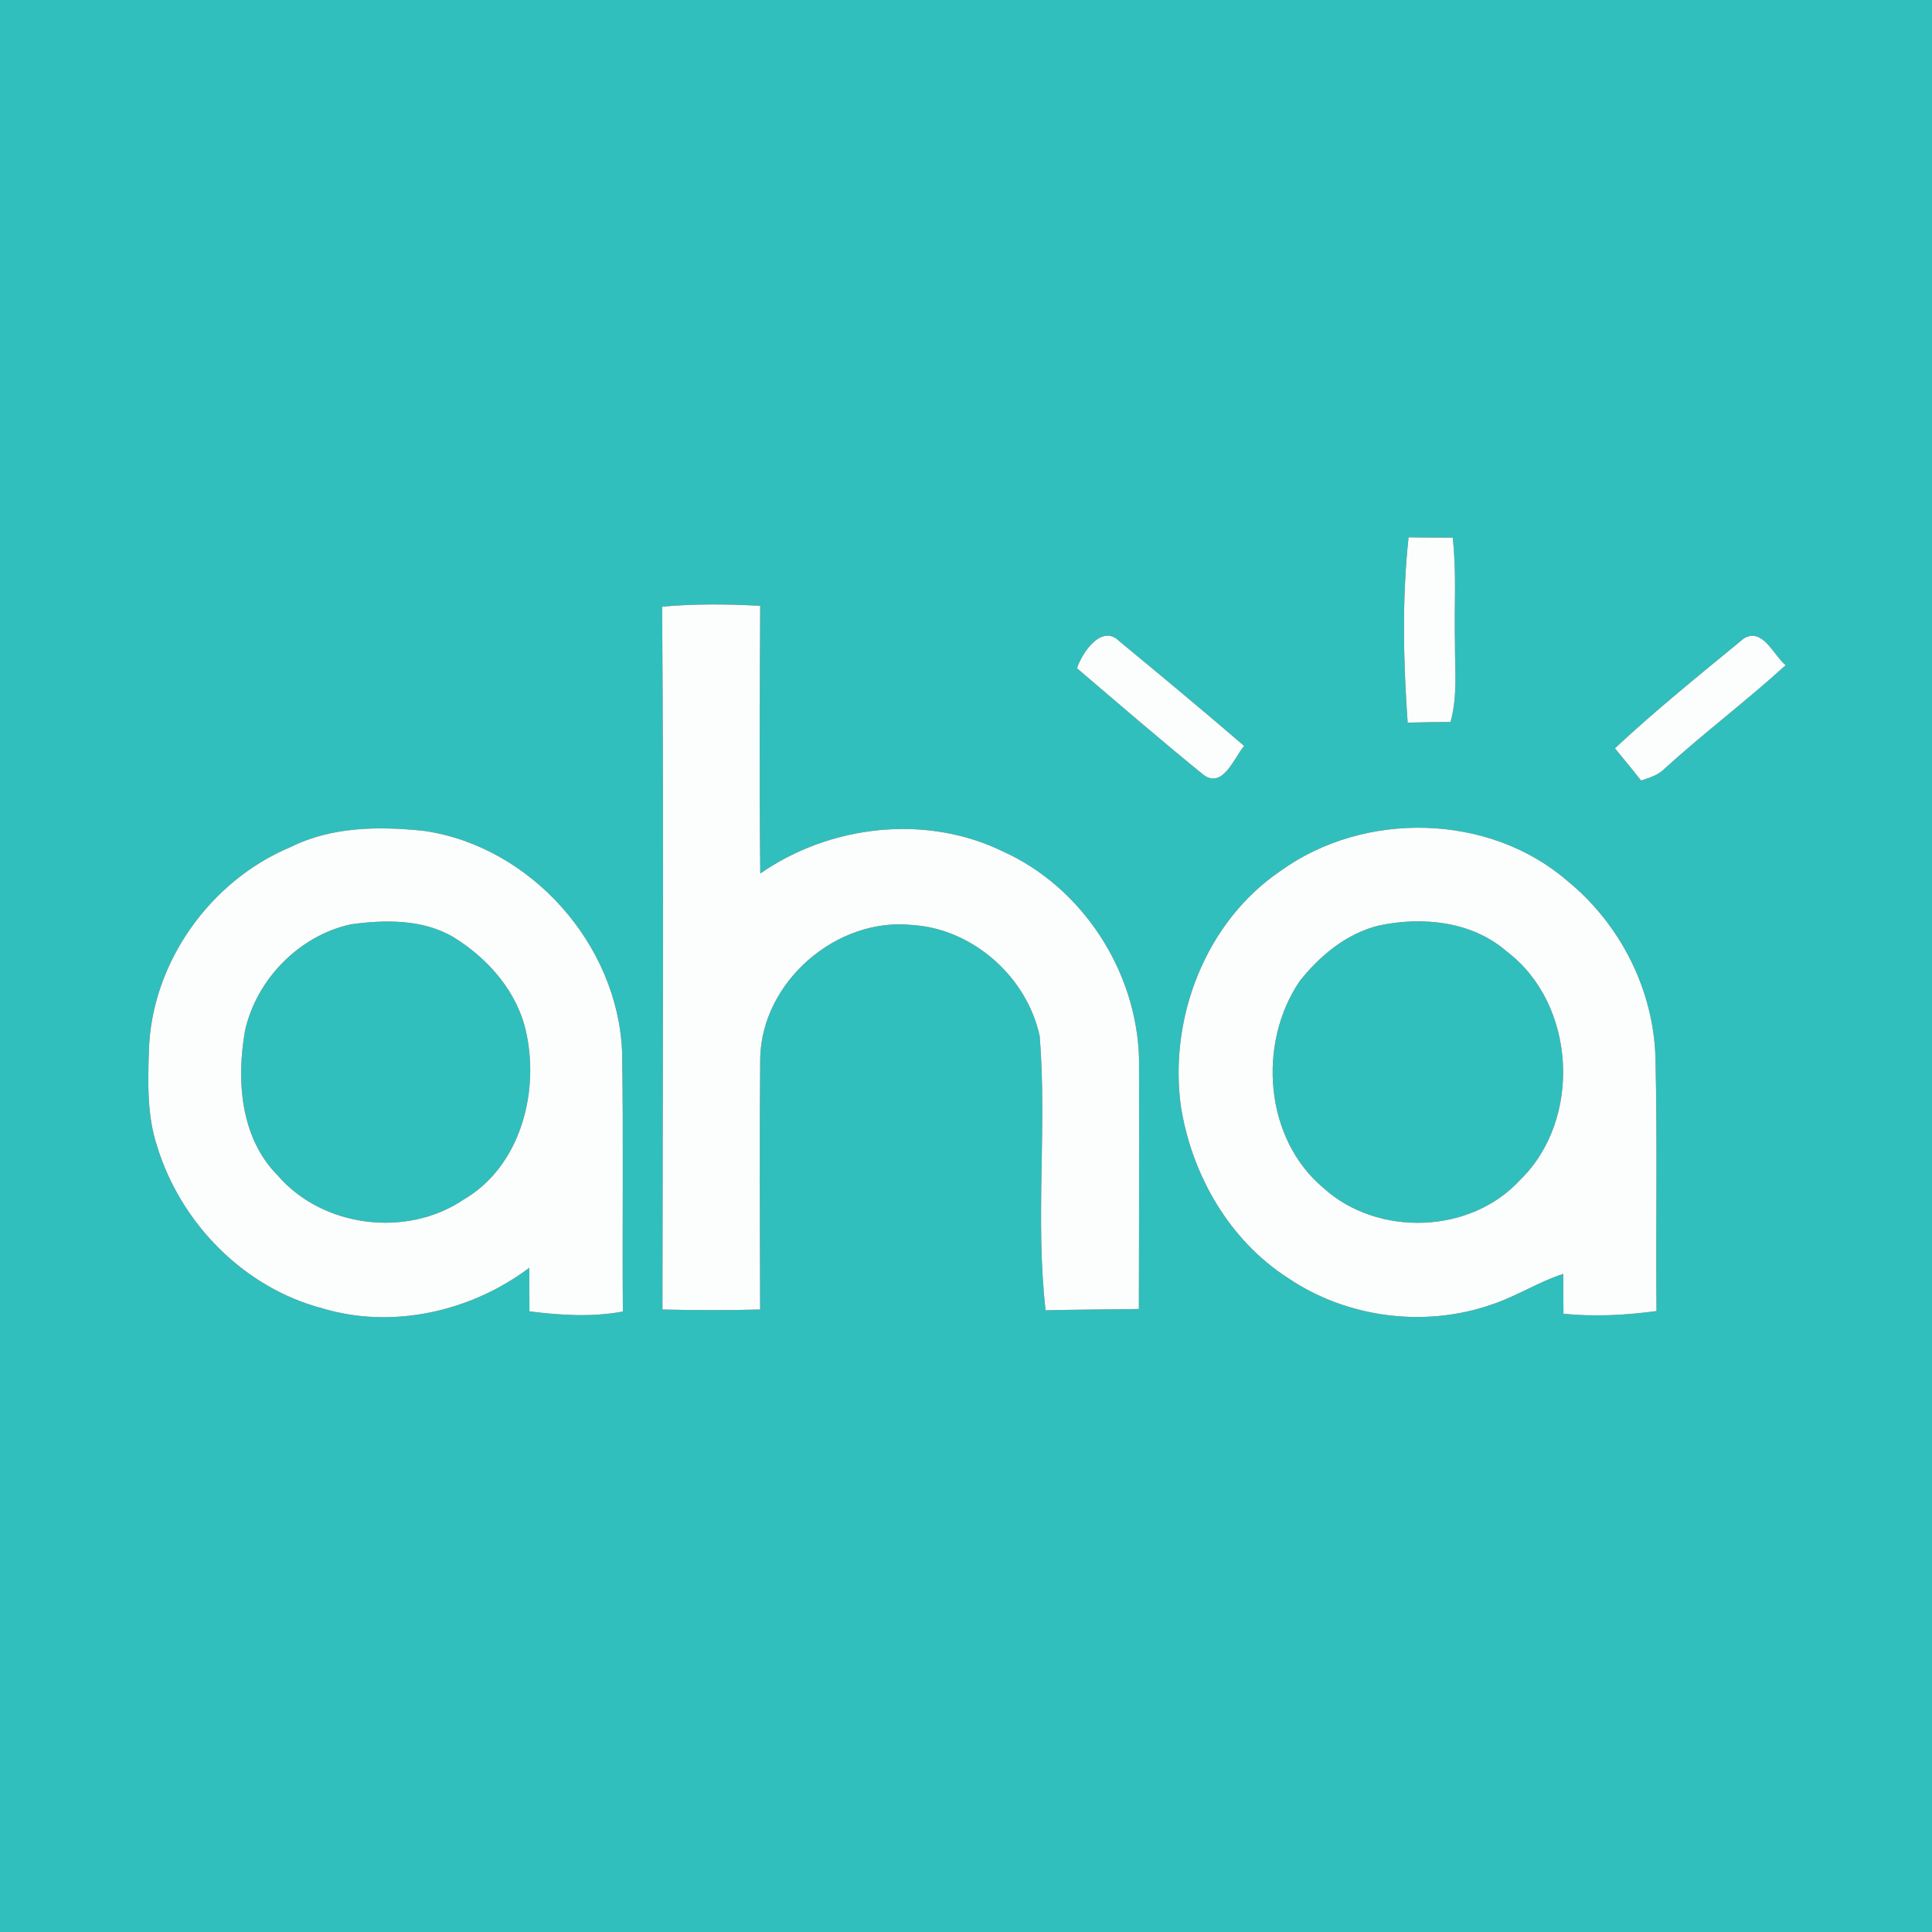 <?xml version="1.0" encoding="UTF-8" ?>
<!DOCTYPE svg PUBLIC "-//W3C//DTD SVG 1.1//EN" "http://www.w3.org/Graphics/SVG/1.1/DTD/svg11.dtd">
<svg width="250pt" height="250pt" viewBox="0 0 250 250" version="1.1" xmlns="http://www.w3.org/2000/svg">
<rect x="0" y="0" width="250" height="250" fill="#333333" stroke="none"/>
<g id="#30bfbdff">
<path fill="#30bfbd" opacity="1.00" d=" M 0.00 0.00 L 250.00 0.00 L 250.00 250.00 L 0.00 250.00 L 0.00 0.00 M 182.27 69.53 C 181.41 77.46 181.59 85.56 182.15 93.51 C 184.00 93.46 185.85 93.43 187.70 93.42 C 188.64 90.03 188.25 86.50 188.27 83.03 C 188.16 78.55 188.50 74.04 187.98 69.57 C 186.07 69.57 184.17 69.56 182.27 69.53 M 85.68 78.50 C 85.90 108.81 85.75 139.13 85.72 169.45 C 89.94 169.55 94.15 169.56 98.36 169.45 C 98.33 158.61 98.27 147.76 98.37 136.92 C 98.58 127.04 108.22 118.68 118.01 119.69 C 125.89 120.17 132.91 126.43 134.54 134.10 C 135.49 145.88 133.95 157.81 135.30 169.55 C 139.32 169.45 143.34 169.45 147.37 169.38 C 147.39 158.57 147.44 147.76 147.39 136.95 C 147.08 125.67 140.08 114.82 129.76 110.17 C 119.78 105.32 107.42 106.75 98.38 113.03 C 98.25 101.48 98.31 89.93 98.37 78.39 C 94.14 78.17 89.90 78.12 85.68 78.50 M 139.36 86.47 C 144.79 91.10 150.20 95.77 155.74 100.27 C 158.25 102.10 159.68 98.07 160.99 96.52 C 155.68 91.95 150.29 87.47 144.88 83.01 C 142.58 80.65 140.04 84.43 139.36 86.47 M 225.66 82.61 C 220.02 87.25 214.31 91.84 208.97 96.83 C 210.11 98.21 211.24 99.59 212.36 101.00 C 213.44 100.63 214.59 100.31 215.41 99.45 C 220.49 94.84 225.98 90.70 231.06 86.08 C 229.50 84.79 228.10 81.17 225.66 82.61 M 37.63 109.60 C 27.19 113.94 19.60 124.59 19.27 135.94 C 19.14 140.10 19.01 144.38 20.35 148.38 C 23.42 158.34 31.62 166.68 41.79 169.32 C 50.87 172.02 60.99 169.69 68.49 164.05 C 68.50 165.93 68.50 167.81 68.51 169.69 C 72.52 170.19 76.59 170.46 80.60 169.71 C 80.51 158.52 80.69 147.33 80.50 136.14 C 79.96 122.23 68.70 109.54 54.90 107.52 C 49.11 106.91 42.96 106.94 37.63 109.60 M 165.68 112.71 C 156.03 119.28 151.27 131.62 152.79 143.04 C 154.15 151.90 159.01 160.46 166.65 165.36 C 174.30 170.57 184.46 171.85 193.18 168.75 C 196.32 167.69 199.13 165.85 202.28 164.84 C 202.30 166.56 202.30 168.28 202.31 170.00 C 206.32 170.40 210.36 170.19 214.35 169.65 C 214.25 158.77 214.47 147.88 214.22 137.01 C 214.01 128.16 209.71 119.64 202.89 114.05 C 192.73 105.20 176.52 104.88 165.68 112.71 Z" />
<path fill="#30bfbd" opacity="1.00" d=" M 45.38 119.61 C 49.84 118.99 54.76 118.92 58.75 121.31 C 63.27 124.11 67.07 128.49 68.14 133.82 C 69.77 141.62 67.22 151.01 60.02 155.21 C 52.65 160.20 41.77 158.87 35.93 152.10 C 31.10 147.23 30.58 139.80 31.70 133.39 C 33.17 126.74 38.71 121.07 45.38 119.61 Z" />
<path fill="#30bfbd" opacity="1.00" d=" M 178.40 119.77 C 184.03 118.56 190.47 119.20 194.96 123.11 C 203.97 129.91 204.77 144.84 196.70 152.69 C 190.29 159.69 178.28 160.08 171.28 153.75 C 163.61 147.36 162.70 135.05 168.16 126.98 C 170.77 123.67 174.24 120.79 178.40 119.77 Z" />
</g>
<g id="#fcfefdff">
<path fill="#fcfefd" opacity="1.00" d=" M 182.27 69.53 C 184.17 69.56 186.07 69.57 187.98 69.57 C 188.50 74.04 188.16 78.55 188.27 83.03 C 188.25 86.50 188.64 90.03 187.70 93.42 C 185.85 93.43 184.00 93.46 182.15 93.51 C 181.59 85.56 181.41 77.46 182.27 69.53 Z" />
<path fill="#fcfefd" opacity="1.00" d=" M 85.68 78.50 C 89.90 78.12 94.14 78.17 98.37 78.39 C 98.31 89.93 98.25 101.48 98.38 113.03 C 107.42 106.75 119.78 105.32 129.76 110.17 C 140.08 114.82 147.08 125.67 147.39 136.95 C 147.44 147.76 147.39 158.57 147.37 169.38 C 143.34 169.45 139.32 169.45 135.30 169.55 C 133.95 157.81 135.49 145.88 134.54 134.10 C 132.91 126.43 125.89 120.17 118.01 119.69 C 108.22 118.68 98.58 127.04 98.37 136.92 C 98.27 147.76 98.33 158.61 98.36 169.45 C 94.15 169.56 89.94 169.55 85.72 169.45 C 85.75 139.13 85.90 108.81 85.68 78.50 Z" />
<path fill="#fcfefd" opacity="1.00" d=" M 139.36 86.47 C 140.04 84.43 142.58 80.65 144.88 83.01 C 150.29 87.47 155.68 91.95 160.99 96.52 C 159.68 98.07 158.25 102.10 155.74 100.27 C 150.20 95.77 144.79 91.10 139.36 86.47 Z" />
<path fill="#fcfefd" opacity="1.00" d=" M 225.66 82.61 C 228.10 81.17 229.50 84.79 231.06 86.08 C 225.98 90.70 220.49 94.84 215.41 99.45 C 214.59 100.31 213.44 100.63 212.36 101.00 C 211.24 99.59 210.11 98.21 208.97 96.83 C 214.31 91.84 220.02 87.25 225.66 82.61 Z" />
<path fill="#fcfefd" opacity="1.00" d=" M 37.63 109.60 C 42.96 106.94 49.11 106.91 54.90 107.52 C 68.70 109.54 79.96 122.23 80.50 136.14 C 80.69 147.33 80.51 158.52 80.60 169.71 C 76.59 170.46 72.52 170.19 68.51 169.69 C 68.50 167.81 68.50 165.93 68.49 164.05 C 60.99 169.69 50.87 172.02 41.79 169.32 C 31.62 166.68 23.42 158.34 20.35 148.38 C 19.01 144.38 19.14 140.10 19.27 135.94 C 19.60 124.59 27.19 113.94 37.63 109.60 M 45.38 119.61 C 38.71 121.07 33.17 126.74 31.70 133.39 C 30.58 139.80 31.10 147.23 35.93 152.10 C 41.77 158.87 52.65 160.20 60.02 155.21 C 67.22 151.01 69.77 141.62 68.14 133.82 C 67.07 128.49 63.27 124.11 58.75 121.31 C 54.76 118.92 49.84 118.99 45.38 119.61 Z" />
<path fill="#fcfefd" opacity="1.00" d=" M 165.68 112.71 C 176.52 104.88 192.73 105.20 202.89 114.05 C 209.71 119.64 214.01 128.16 214.22 137.01 C 214.47 147.88 214.25 158.77 214.35 169.65 C 210.36 170.19 206.32 170.40 202.31 170.00 C 202.30 168.28 202.30 166.56 202.28 164.84 C 199.13 165.85 196.32 167.69 193.18 168.75 C 184.46 171.85 174.30 170.57 166.65 165.36 C 159.01 160.46 154.15 151.90 152.79 143.04 C 151.27 131.62 156.03 119.28 165.68 112.71 M 178.40 119.77 C 174.24 120.79 170.77 123.67 168.16 126.98 C 162.70 135.05 163.61 147.36 171.28 153.75 C 178.28 160.08 190.29 159.69 196.70 152.69 C 204.77 144.84 203.97 129.91 194.96 123.11 C 190.47 119.20 184.03 118.56 178.40 119.77 Z" />
</g>
</svg>
